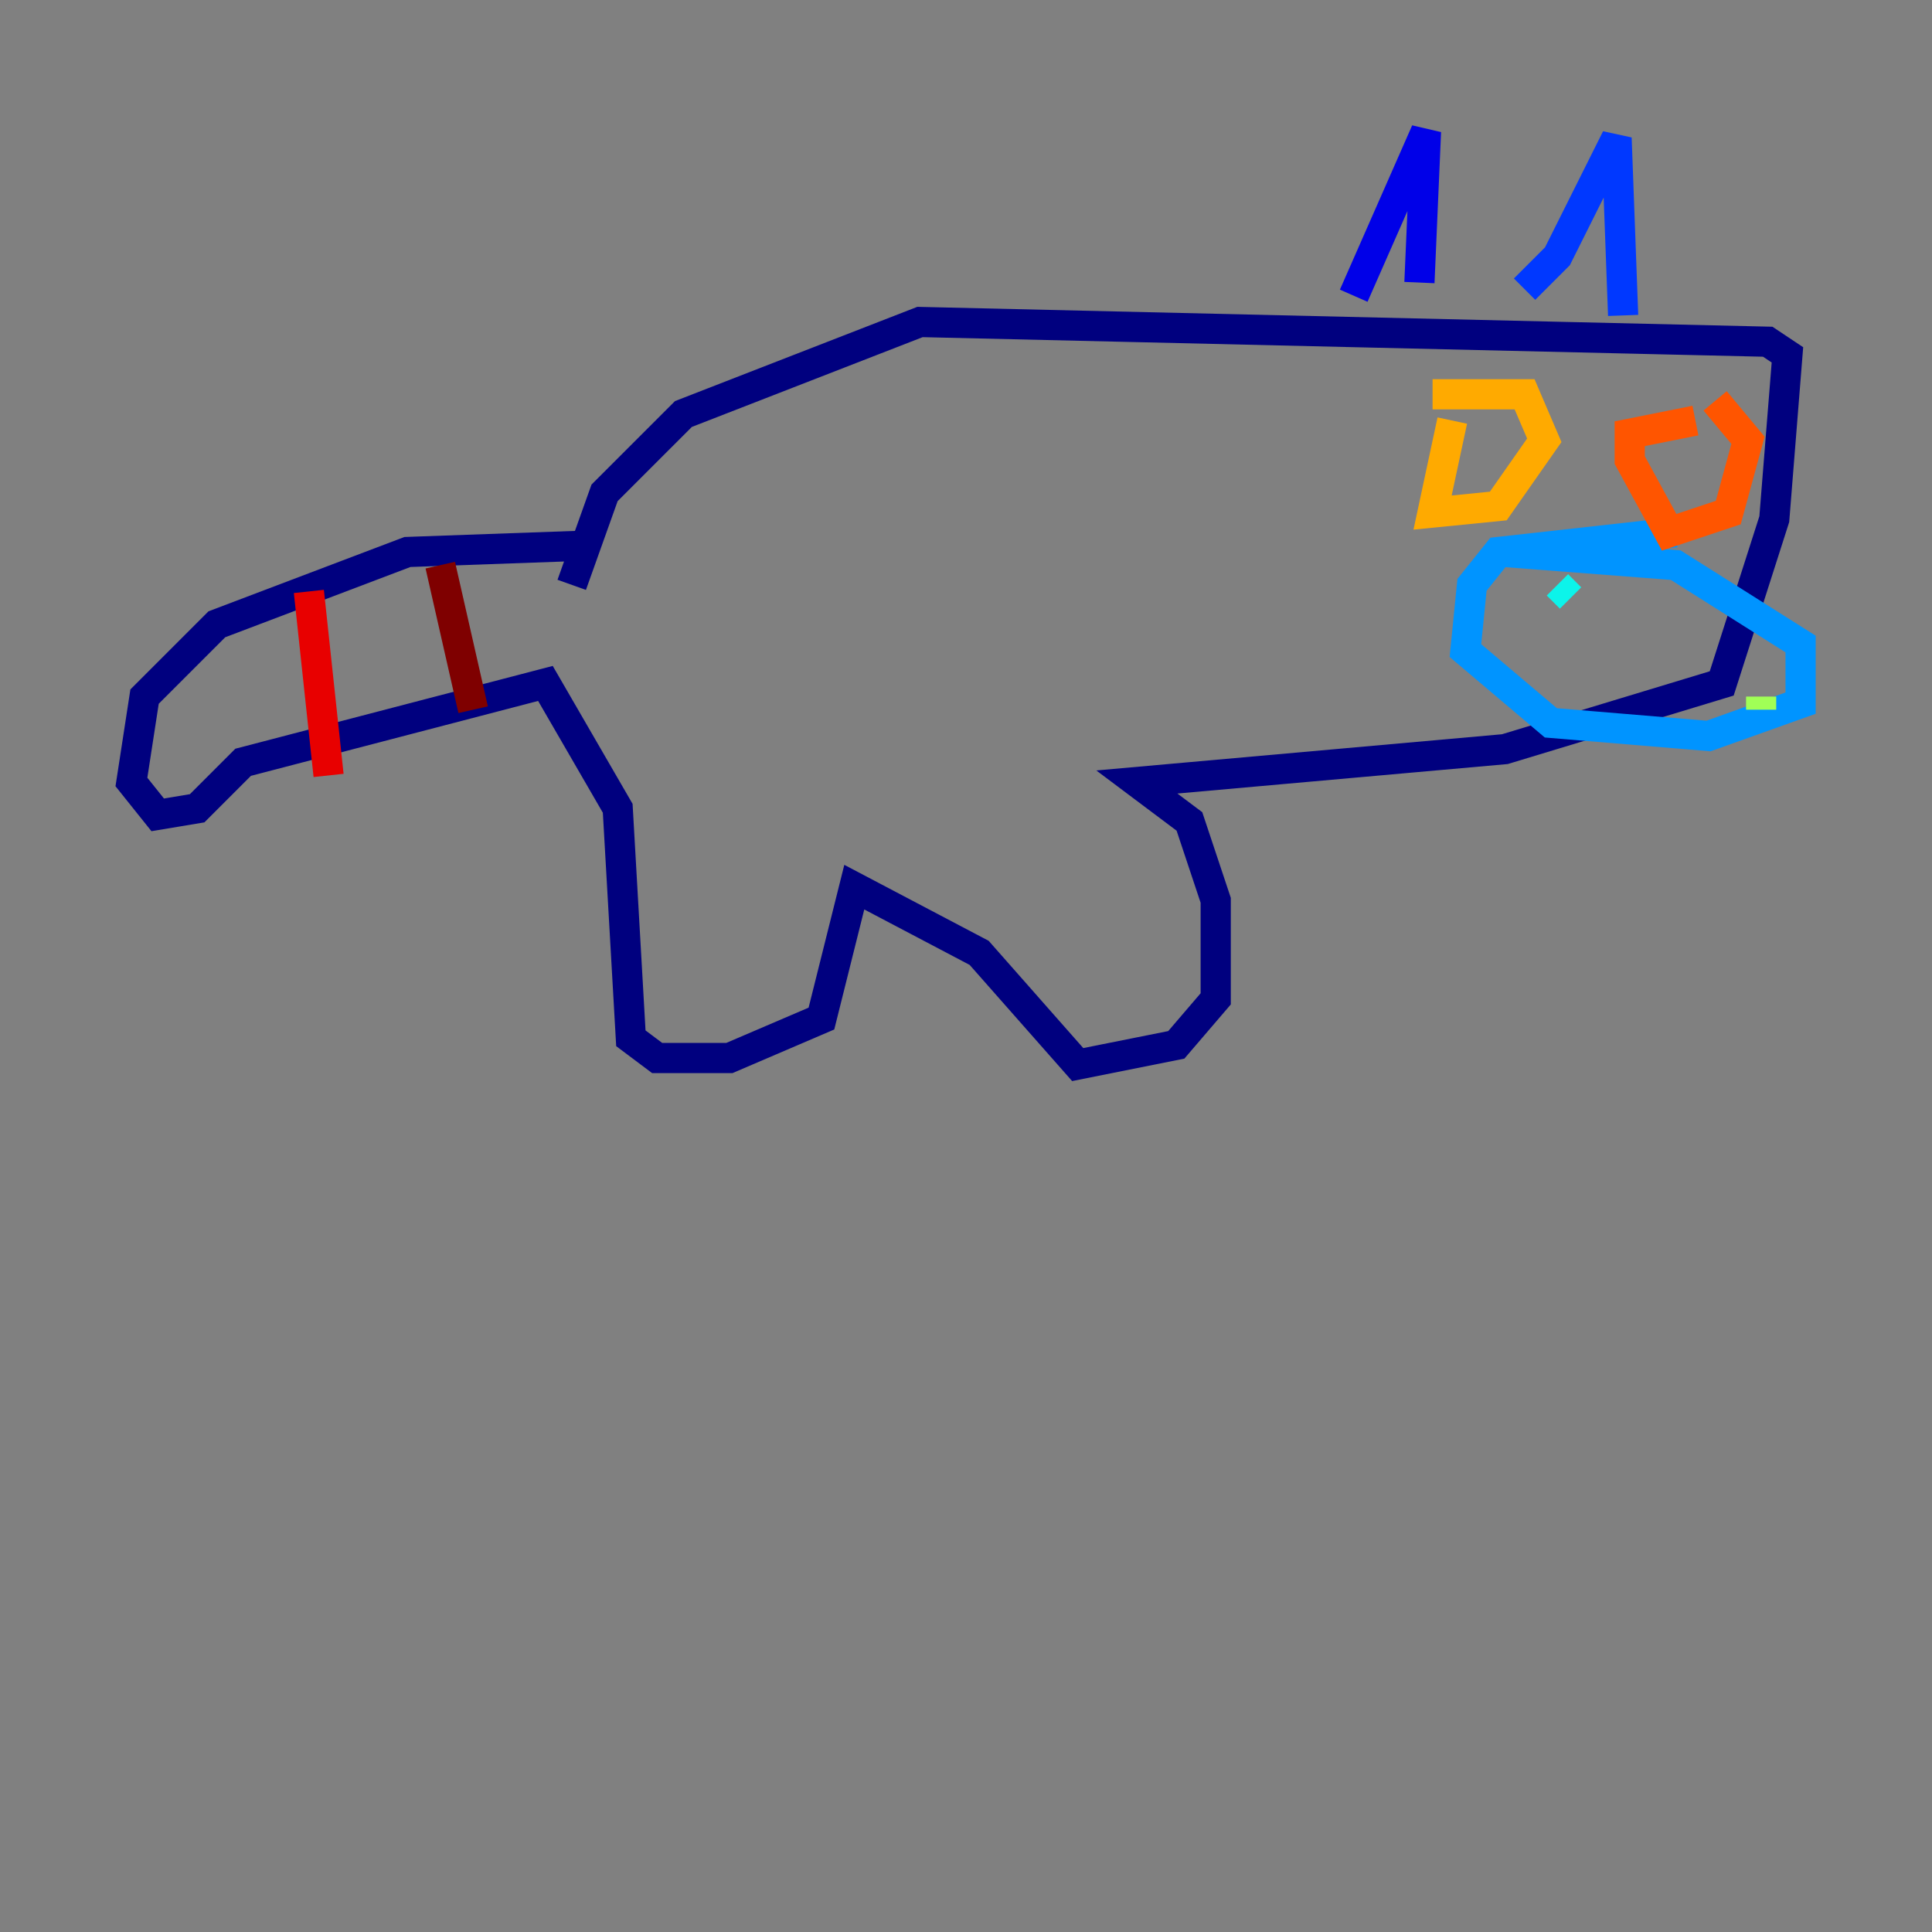 <?xml version="1.0" encoding="utf-8" ?>
<svg baseProfile="tiny" height="128" version="1.2" viewBox="0,0,128,128" width="128" xmlns="http://www.w3.org/2000/svg" xmlns:ev="http://www.w3.org/2001/xml-events" xmlns:xlink="http://www.w3.org/1999/xlink"><rect x="0" y="0" width="128" height="128" fill="#808080" stroke="none"/><defs /><polyline fill="none" points="39.184,36.136 26.993,36.571 14.367,41.361 9.578,46.15 8.707,51.809 10.449,53.986 13.061,53.551 16.109,50.503 36.136,45.279 40.925,53.551 41.796,68.789 43.537,70.095 48.327,70.095 54.422,67.483 56.599,58.776 64.871,63.129 71.401,70.531 77.932,69.225 80.544,66.177 80.544,59.646 78.803,54.422 75.32,51.809 99.701,49.633 114.068,45.279 117.551,34.395 118.422,23.51 117.116,22.64 60.952,21.333 45.279,27.429 40.054,32.653 37.878,38.748" stroke="#00007f" stroke-width="2" /><polyline fill="none" points="89.687,19.592 94.476,8.707 94.041,18.721" stroke="#0000e8" stroke-width="2" /><polyline fill="none" points="101.007,19.157 103.184,16.98 107.102,9.143 107.537,20.898" stroke="#0038ff" stroke-width="2" /><polyline fill="none" points="111.02,35.265 99.265,36.571 97.524,38.748 97.088,43.102 102.748,47.891 113.197,48.762 119.293,46.585 119.293,42.667 111.02,37.442 99.701,36.571" stroke="#0094ff" stroke-width="2" /><polyline fill="none" points="103.184,38.748 104.054,39.619" stroke="#0cf4ea" stroke-width="2" /><polyline fill="none" points="112.326,42.231 112.326,42.231" stroke="#56ffa0" stroke-width="2" /><polyline fill="none" points="116.68,47.02 116.68,46.15" stroke="#a0ff56" stroke-width="2" /><polyline fill="none" points="113.197,43.102 113.197,43.102" stroke="#eaff0c" stroke-width="2" /><polyline fill="none" points="94.912,26.122 101.007,26.122 102.313,29.17 99.265,33.524 94.912,33.959 96.218,27.864" stroke="#ffaa00" stroke-width="2" /><polyline fill="none" points="112.326,27.864 107.973,28.735 107.973,30.476 110.585,35.265 114.503,33.959 115.809,29.17 113.633,26.558" stroke="#ff5500" stroke-width="2" /><polyline fill="none" points="20.463,39.184 21.769,51.374" stroke="#e80000" stroke-width="2" /><polyline fill="none" points="29.17,37.442 31.347,47.02" stroke="#7f0000" stroke-width="2" /></svg>